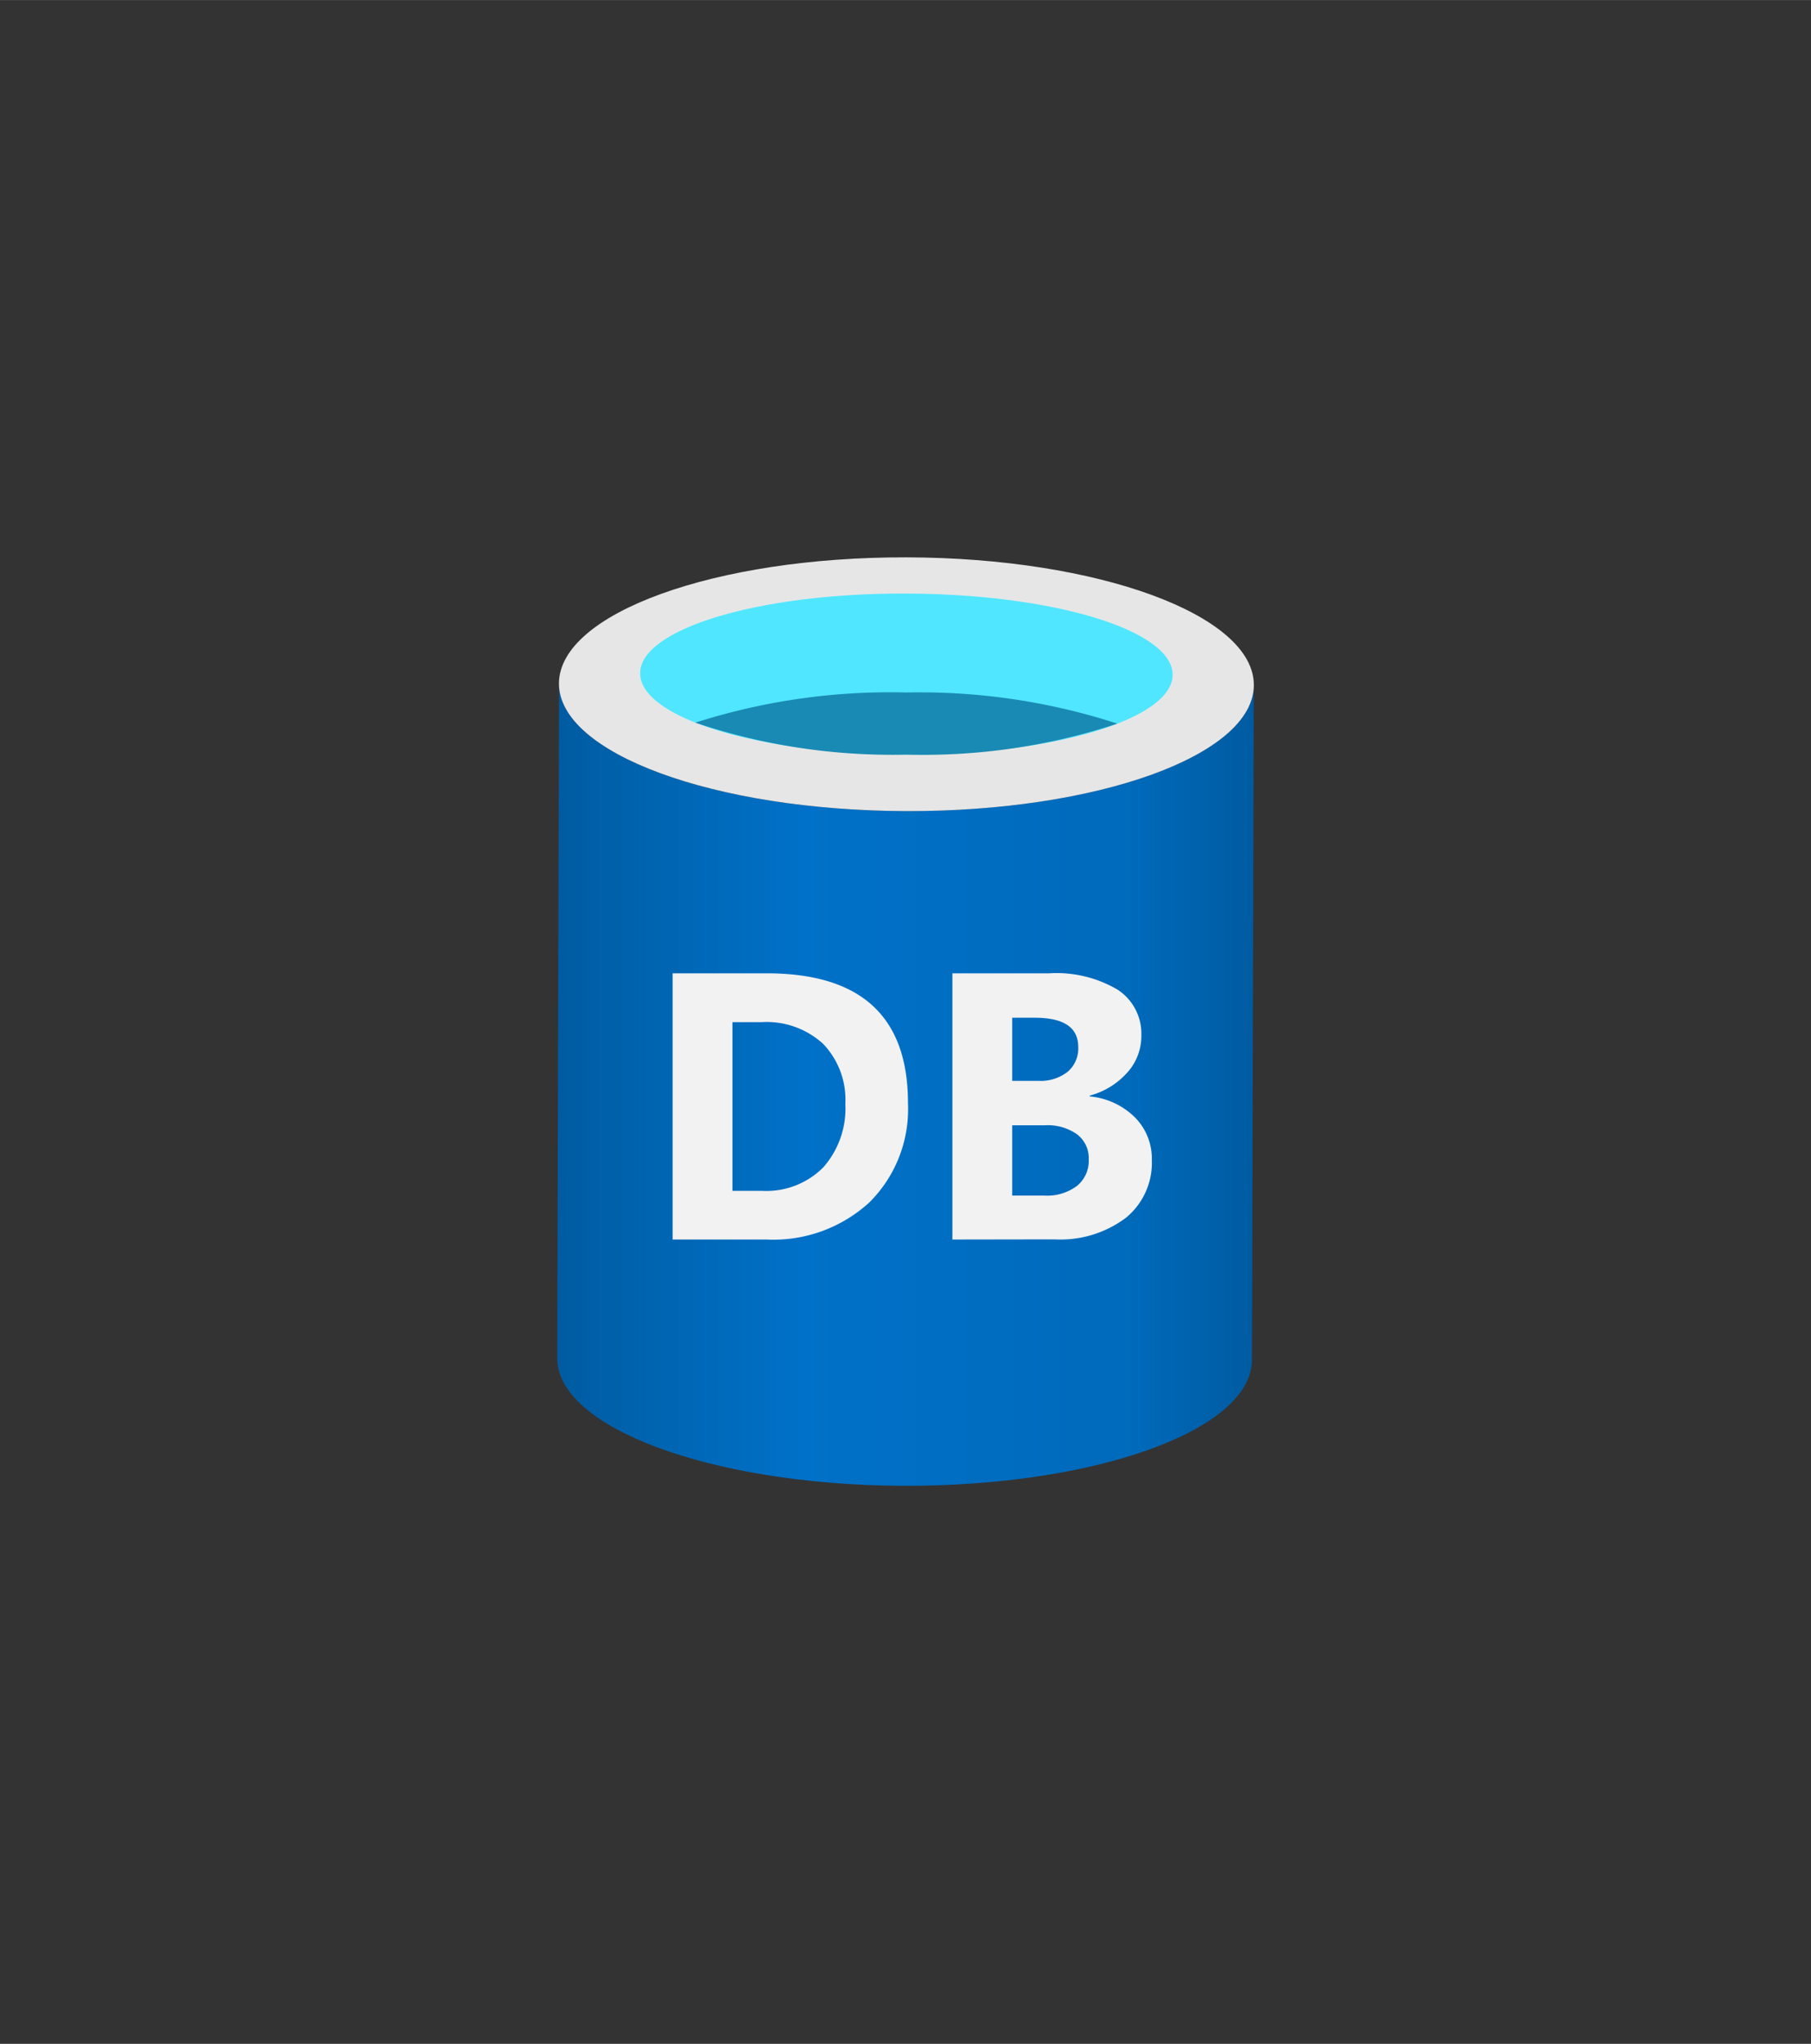 <?xml version="1.0" encoding="UTF-8" standalone="no"?>
<!DOCTYPE svg PUBLIC "-//W3C//DTD SVG 1.1//EN" "http://www.w3.org/Graphics/SVG/1.1/DTD/svg11.dtd">
<!-- Generated by Microsoft Visio, SVG Export Time Series Insights Reference Data Set.svg Page-1 -->
<svg xmlns="http://www.w3.org/2000/svg" xmlns:xlink="http://www.w3.org/1999/xlink" xmlns:ev="http://www.w3.org/2001/xml-events"
		width="1.535in" height="1.732in" viewBox="0 0 110.501 124.677" xml:space="preserve" color-interpolation-filters="sRGB"
		class="st7">
	<rect x="0" y="0" width="110.501" height="124.677" fill="#333333" stroke="none"/>
	<style type="text/css">
	<![CDATA[
		.st1 {fill:url(#grad0-6);stroke:none;stroke-linecap:butt;stroke-width:34}
		.st2 {fill:#e6e6e6;stroke:none;stroke-linecap:butt;stroke-width:34}
		.st3 {fill:#50e6ff}
		.st4 {stroke:none;stroke-linecap:butt;stroke-width:34}
		.st5 {fill:#198ab3;stroke:none;stroke-linecap:butt;stroke-width:34}
		.st6 {fill:#f2f2f2;stroke:none;stroke-linecap:butt;stroke-width:34}
		.st7 {fill:none;fill-rule:evenodd;font-size:12px;overflow:visible;stroke-linecap:square;stroke-miterlimit:3}
	]]>
	</style>

	<defs id="Patterns_And_Gradients">
		<linearGradient id="grad0-6" x1="0" y1="0" x2="1" y2="0" gradientTransform="rotate(0.128 0.5 0.5)">
			<stop offset="0" stop-color="#005ba1" stop-opacity="1"/>
			<stop offset="0.07" stop-color="#0060a9" stop-opacity="1"/>
			<stop offset="0.355" stop-color="#0071c8" stop-opacity="1"/>
			<stop offset="0.82" stop-color="#006abb" stop-opacity="1"/>
			<stop offset="1" stop-color="#005ba1" stop-opacity="1"/>
		</linearGradient>
	</defs>
	<g>
		<title>Page-1</title>
		<g id="group718-1" transform="translate(33.991,-34.016)">
			<title>Time Series Insights Reference Data Set</title>
			<g id="group719-2">
				<title>MsPortalFx.base.images-9</title>
				<g id="shape720-3">
					<title>Sheet.720</title>
					<path d="M21.29 83.49 C9.59 83.46 0.1 79.97 0.12 75.7 L0.01 116.86 C0 121.09 9.33 124.56 20.9 124.65 L21.19 124.65
								 C32.89 124.68 42.39 121.24 42.4 116.97 L42.51 75.81 C42.5 80.08 33 83.52 21.29 83.49 Z"
							class="st1"/>
				</g>
				<g id="shape721-7" transform="translate(0.104,-41.157)">
					<title>Sheet.721</title>
					<path d="M42.41 116.96 C42.41 121.24 32.89 124.68 21.19 124.65 C9.48 124.61 0 121.13 0.01 116.86 C0.03 112.58
								 9.54 109.14 21.23 109.17 C32.92 109.2 42.42 112.69 42.41 116.96 Z" class="st2"/>
				</g>
				<g id="shape722-9" transform="translate(5.059,-44.608)">
					<title>Sheet.722</title>
					<path d="M32.5 119.78 C32.5 122.49 25.22 124.68 16.24 124.65 C7.27 124.63 0 122.41 0.01 119.69 C0.01 116.98 7.29
								 114.79 16.27 114.83 C25.24 114.86 32.51 117.07 32.5 119.79 L32.5 119.78 Z" class="st3"/>
					<path d="M32.5 119.78 C32.5 122.49 25.22 124.68 16.24 124.65 C7.27 124.63 0 122.41 0.01 119.69 C0.01 116.98 7.29
								 114.79 16.27 114.83 C25.24 114.86 32.51 117.07 32.5 119.79" class="st4"/>
				</g>
				<g id="shape723-12" transform="translate(8.435,-44.633)">
					<title>Sheet.723</title>
					<path d="M12.88 120.89 A39.072 39.146 -180 0 0 -0 122.73 A37.728 37.8 -180 0 0 12.88 124.68 A37.8 37.872
								 -180 0 0 25.75 122.79 A39.043 39.118 -180 0 0 12.88 120.89 Z" class="st5"/>
				</g>
				<g id="shape724-14" transform="translate(7.05,-15.052)">
					<title>Sheet.724</title>
					<path d="M0 124.68 L0 108.44 L5.73 108.44 C11.49 108.44 14.36 111.07 14.36 116.35 A7.995 8.01 0 0 1 12.01
								 122.41 A8.686 8.703 0 0 1 5.73 124.68 L0 124.68 ZM3.65 111.42 L3.65 121.71 L5.46 121.71 A4.896
								 4.905 -180 0 0 9.19 120.28 A5.411 5.421 -180 0 0 10.54 116.4 A4.908 4.918 -180 0 0 9.19
								 112.75 A5.103 5.113 -180 0 0 5.42 111.42 L3.65 111.42 ZM17.07 124.68 L17.07 108.44 L22.97 108.44
								 A7.373 7.387 0 0 1 27.14 109.43 A3.197 3.203 0 0 1 28.6 112.24 A3.313 3.319 0 0 1 27.71
								 114.53 A4.676 4.685 0 0 1 25.45 115.9 L25.45 115.95 A4.487 4.496 0 0 1 28.21 117.23 A3.561
								 3.568 0 0 1 29.24 119.82 A4.327 4.336 0 0 1 27.65 123.36 A6.67 6.683 0 0 1 23.3 124.67 L17.07
								 124.68 ZM20.72 111.15 L20.72 115 L22.32 115 A2.682 2.687 -180 0 0 24.1 114.45 A1.862 1.866
								 -180 0 0 24.75 112.94 C24.75 111.74 23.87 111.15 22.09 111.15 L20.72 111.15 ZM20.72 117.71 L20.72
								 122 L22.69 122 A3.04 3.046 -180 0 0 24.67 121.41 A1.96 1.963 -180 0 0 25.39 119.8 A1.828
								 1.831 -180 0 0 24.69 118.27 A3.121 3.127 -180 0 0 22.71 117.71 L20.72 117.71 Z" class="st6"/>
				</g>
			</g>
		</g>
	</g>
</svg>
